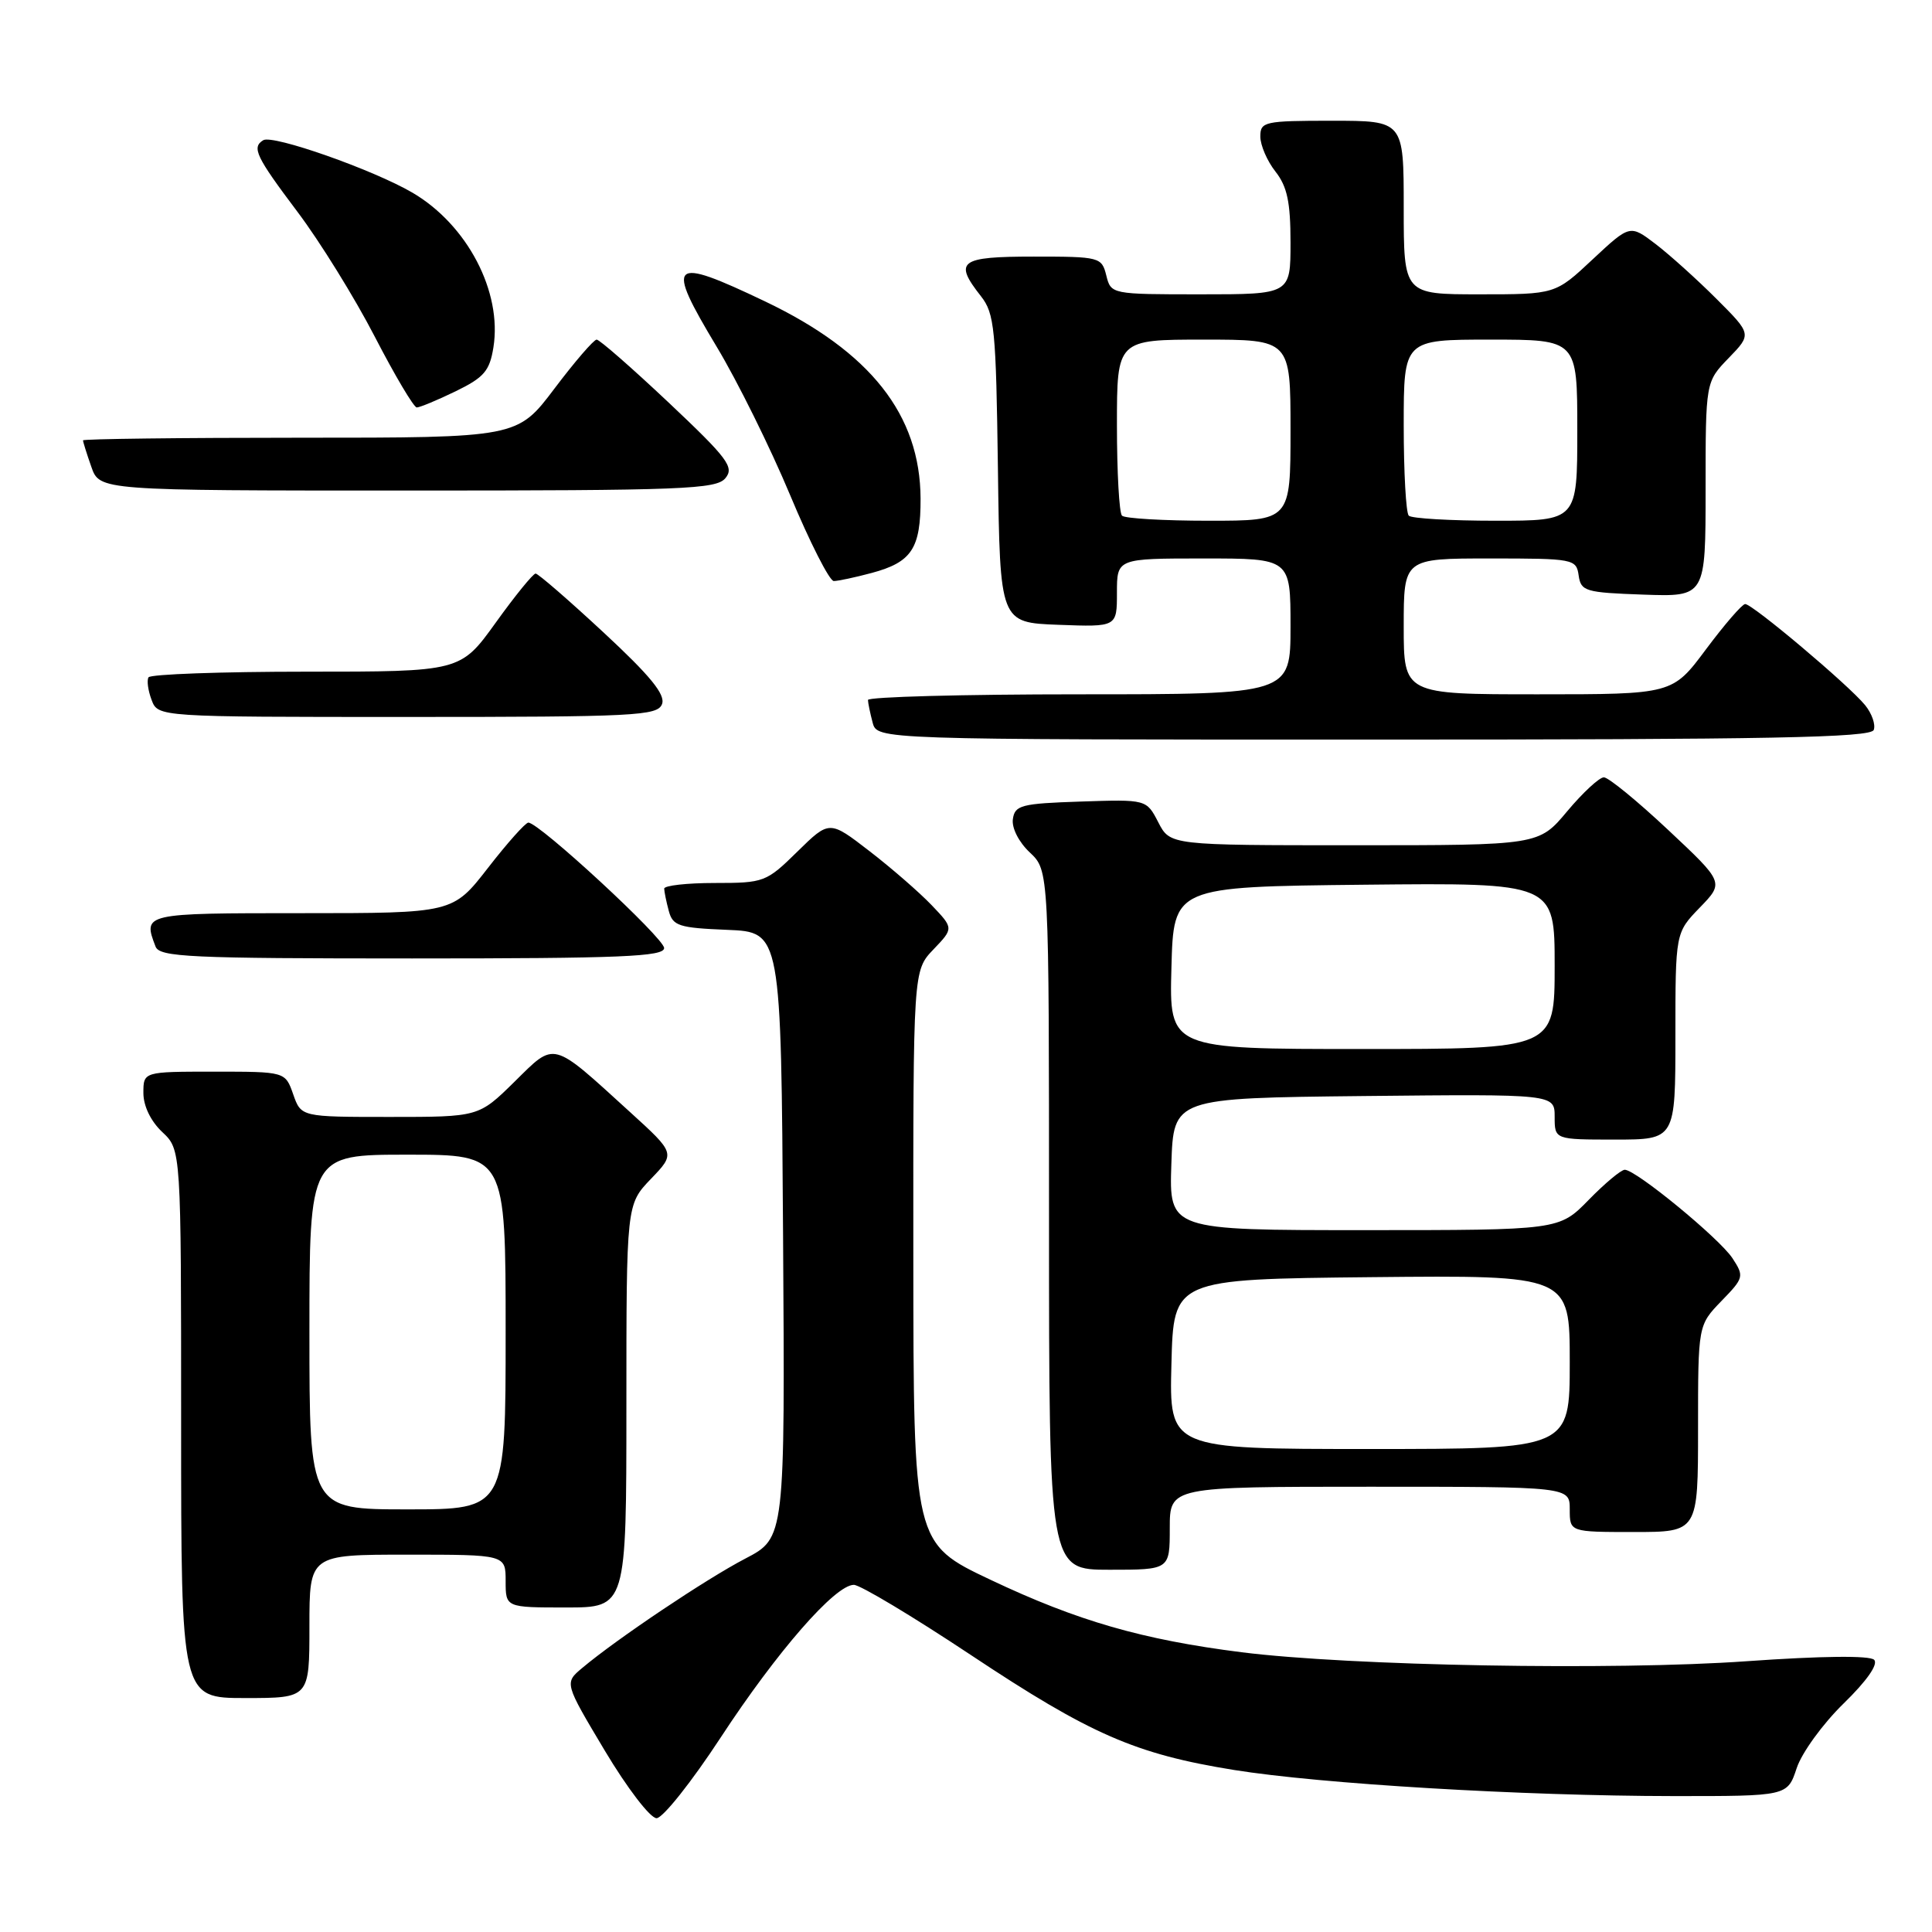 <?xml version="1.0" encoding="UTF-8" standalone="no"?>
<!DOCTYPE svg PUBLIC "-//W3C//DTD SVG 1.1//EN" "http://www.w3.org/Graphics/SVG/1.1/DTD/svg11.dtd" >
<svg xmlns="http://www.w3.org/2000/svg" xmlns:xlink="http://www.w3.org/1999/xlink" version="1.1" viewBox="0 0 256 256">
 <g >
 <path fill="currentColor"
d=" M 95.50 230.22 C 102.96 218.83 110.66 210.00 113.14 210.00 C 113.97 210.00 120.94 214.18 128.62 219.28 C 144.48 229.82 150.43 232.42 163.51 234.53 C 175.02 236.38 201.72 237.97 221.67 237.99 C 236.84 238.00 236.84 238.00 238.07 234.29 C 238.74 232.25 241.54 228.40 244.28 225.73 C 247.38 222.71 248.91 220.51 248.33 219.93 C 247.75 219.35 241.36 219.42 231.45 220.12 C 213.86 221.37 178.87 220.74 164.50 218.93 C 151.35 217.26 142.78 214.79 131.27 209.34 C 121.04 204.50 121.04 204.50 121.02 166.55 C 121.00 128.61 121.00 128.61 123.69 125.80 C 126.37 123.00 126.37 123.00 123.44 119.93 C 121.82 118.24 118.12 115.02 115.20 112.77 C 109.90 108.68 109.90 108.68 105.66 112.84 C 101.54 116.89 101.24 117.00 94.71 117.00 C 91.02 117.00 88.01 117.34 88.01 117.75 C 88.02 118.16 88.29 119.49 88.62 120.71 C 89.15 122.69 89.95 122.95 96.36 123.21 C 103.50 123.50 103.50 123.50 103.76 163.64 C 104.02 203.78 104.02 203.78 98.76 206.52 C 93.57 209.22 81.73 217.16 77.14 221.02 C 74.78 223.00 74.78 223.00 80.14 231.97 C 83.12 236.96 86.17 240.93 87.00 240.92 C 87.83 240.91 91.65 236.10 95.50 230.22 Z  M 41.00 215.50 C 41.00 206.00 41.00 206.00 54.00 206.00 C 67.00 206.00 67.00 206.00 67.00 209.50 C 67.00 213.00 67.00 213.00 75.00 213.00 C 83.00 213.00 83.00 213.00 83.00 186.30 C 83.00 159.60 83.00 159.60 86.25 156.21 C 89.50 152.83 89.50 152.83 83.50 147.37 C 72.98 137.79 73.63 137.96 68.16 143.35 C 63.43 148.00 63.43 148.00 51.66 148.00 C 39.90 148.00 39.90 148.00 38.85 145.00 C 37.80 142.00 37.80 142.00 28.40 142.00 C 19.00 142.00 19.00 142.00 19.00 144.83 C 19.00 146.55 19.98 148.57 21.50 150.00 C 24.00 152.35 24.00 152.35 24.00 188.67 C 24.00 225.00 24.00 225.00 32.50 225.00 C 41.00 225.00 41.00 225.00 41.00 215.50 Z  M 155.00 202.50 C 155.00 197.00 155.00 197.00 181.50 197.00 C 208.00 197.00 208.00 197.00 208.00 200.00 C 208.00 203.00 208.00 203.00 216.50 203.00 C 225.00 203.00 225.00 203.00 225.00 189.30 C 225.00 175.60 225.00 175.60 228.09 172.40 C 231.08 169.33 231.13 169.12 229.56 166.72 C 227.82 164.08 216.77 155.00 215.29 155.00 C 214.80 155.00 212.65 156.80 210.50 159.00 C 206.59 163.00 206.59 163.00 180.76 163.00 C 154.92 163.00 154.92 163.00 155.21 154.25 C 155.50 145.50 155.50 145.50 180.75 145.23 C 206.00 144.97 206.00 144.97 206.00 147.98 C 206.00 151.00 206.00 151.00 214.00 151.00 C 222.00 151.00 222.00 151.00 222.00 137.30 C 222.00 123.60 222.00 123.60 225.23 120.26 C 228.46 116.93 228.46 116.93 221.04 109.97 C 216.95 106.13 213.12 103.00 212.52 103.00 C 211.92 103.00 209.73 105.03 207.66 107.50 C 203.90 112.00 203.90 112.00 179.48 112.00 C 155.05 112.00 155.05 112.00 153.48 108.96 C 151.91 105.92 151.91 105.92 143.20 106.21 C 135.32 106.47 134.47 106.69 134.21 108.54 C 134.04 109.71 135.00 111.59 136.46 112.96 C 139.00 115.35 139.00 115.35 139.00 161.67 C 139.00 208.00 139.00 208.00 147.00 208.00 C 155.00 208.00 155.00 208.00 155.00 202.50 Z  M 88.00 125.62 C 88.00 124.31 71.44 109.00 70.01 109.00 C 69.63 109.00 67.22 111.70 64.66 115.00 C 60.00 121.00 60.00 121.00 40.00 121.00 C 18.96 121.00 18.92 121.01 20.61 125.42 C 21.14 126.82 25.08 127.00 54.61 127.00 C 82.28 127.00 88.00 126.76 88.00 125.62 Z  M 248.28 96.72 C 248.55 96.01 248.03 94.54 247.14 93.44 C 244.94 90.75 232.16 79.99 231.24 80.04 C 230.83 80.06 228.50 82.76 226.05 86.04 C 221.61 92.00 221.61 92.00 203.80 92.00 C 186.00 92.00 186.00 92.00 186.00 83.00 C 186.00 74.00 186.00 74.00 197.43 74.00 C 208.52 74.00 208.87 74.07 209.18 76.25 C 209.48 78.35 210.06 78.52 217.75 78.79 C 226.00 79.08 226.00 79.08 226.00 64.84 C 226.00 50.60 226.00 50.60 229.06 47.44 C 232.12 44.28 232.12 44.28 227.44 39.60 C 224.87 37.03 221.24 33.76 219.37 32.33 C 215.98 29.75 215.98 29.75 211.03 34.37 C 206.09 39.00 206.09 39.00 196.04 39.00 C 186.00 39.00 186.00 39.00 186.00 27.50 C 186.00 16.00 186.00 16.00 176.50 16.00 C 167.53 16.00 167.00 16.12 167.00 18.09 C 167.00 19.24 167.90 21.33 169.00 22.73 C 170.56 24.71 171.00 26.78 171.00 32.13 C 171.00 39.00 171.00 39.00 159.11 39.00 C 147.26 39.00 147.21 38.99 146.59 36.50 C 145.98 34.07 145.73 34.00 136.98 34.00 C 127.14 34.00 126.33 34.61 129.98 39.25 C 131.78 41.54 131.98 43.59 132.23 62.13 C 132.50 82.50 132.50 82.50 140.25 82.79 C 148.00 83.08 148.00 83.08 148.00 78.54 C 148.00 74.00 148.00 74.00 159.50 74.00 C 171.00 74.00 171.00 74.00 171.00 83.00 C 171.00 92.00 171.00 92.00 143.00 92.00 C 127.60 92.00 115.01 92.34 115.01 92.75 C 115.02 93.16 115.30 94.51 115.63 95.75 C 116.23 98.00 116.23 98.00 182.01 98.00 C 234.60 98.00 247.88 97.74 248.28 96.72 Z  M 87.72 93.30 C 88.20 92.04 86.19 89.57 79.97 83.80 C 75.35 79.51 71.30 76.00 70.97 76.00 C 70.64 76.00 68.26 78.92 65.69 82.50 C 61.01 89.00 61.01 89.00 40.56 89.00 C 29.32 89.00 19.92 89.34 19.68 89.75 C 19.43 90.16 19.62 91.51 20.09 92.75 C 20.94 95.00 20.94 95.00 54.00 95.00 C 84.20 95.00 87.12 94.85 87.72 93.30 Z  M 115.50 75.92 C 120.82 74.49 122.00 72.68 121.98 66.06 C 121.93 54.96 115.34 46.61 101.38 39.94 C 88.76 33.92 88.11 34.54 94.98 45.97 C 97.70 50.49 102.07 59.32 104.69 65.59 C 107.31 71.87 109.92 77.00 110.48 76.99 C 111.04 76.99 113.30 76.51 115.50 75.92 Z  M 96.12 63.36 C 97.32 61.91 96.44 60.74 88.62 53.36 C 83.74 48.76 79.44 45.00 79.06 45.00 C 78.68 45.00 76.16 47.92 73.46 51.50 C 68.55 58.00 68.55 58.00 39.78 58.00 C 23.95 58.00 11.00 58.16 11.00 58.35 C 11.00 58.54 11.49 60.12 12.10 61.85 C 13.20 65.00 13.20 65.00 53.98 65.00 C 90.56 65.00 94.90 64.83 96.12 63.36 Z  M 60.37 51.85 C 64.13 50.02 64.88 49.16 65.38 46.03 C 66.56 38.66 61.92 29.80 54.67 25.54 C 49.48 22.50 36.13 17.80 34.88 18.58 C 33.33 19.53 33.90 20.74 39.41 28.06 C 42.39 32.01 47.00 39.46 49.66 44.61 C 52.32 49.76 54.83 53.98 55.22 53.99 C 55.62 53.99 57.94 53.03 60.37 51.85 Z  M 41.00 176.50 C 41.00 153.00 41.00 153.00 54.00 153.00 C 67.00 153.00 67.00 153.00 67.00 176.50 C 67.00 200.00 67.00 200.00 54.00 200.00 C 41.00 200.00 41.00 200.00 41.00 176.50 Z  M 155.22 180.75 C 155.50 169.50 155.50 169.50 181.75 169.23 C 208.00 168.97 208.00 168.97 208.00 180.48 C 208.00 192.00 208.00 192.00 181.47 192.00 C 154.93 192.00 154.93 192.00 155.22 180.75 Z  M 155.22 128.25 C 155.50 117.50 155.50 117.50 180.75 117.23 C 206.00 116.97 206.00 116.97 206.00 127.98 C 206.00 139.00 206.00 139.00 180.47 139.00 C 154.93 139.00 154.93 139.00 155.22 128.25 Z  M 148.67 68.33 C 148.30 67.97 148.00 62.57 148.00 56.33 C 148.00 45.00 148.00 45.00 159.50 45.00 C 171.00 45.00 171.00 45.00 171.00 57.00 C 171.00 69.00 171.00 69.00 160.17 69.00 C 154.21 69.00 149.03 68.70 148.67 68.33 Z  M 186.67 68.33 C 186.30 67.97 186.00 62.57 186.00 56.33 C 186.00 45.00 186.00 45.00 197.50 45.00 C 209.00 45.00 209.00 45.00 209.00 57.00 C 209.00 69.00 209.00 69.00 198.17 69.00 C 192.21 69.00 187.03 68.70 186.67 68.33 Z "/>
</g>
</svg>